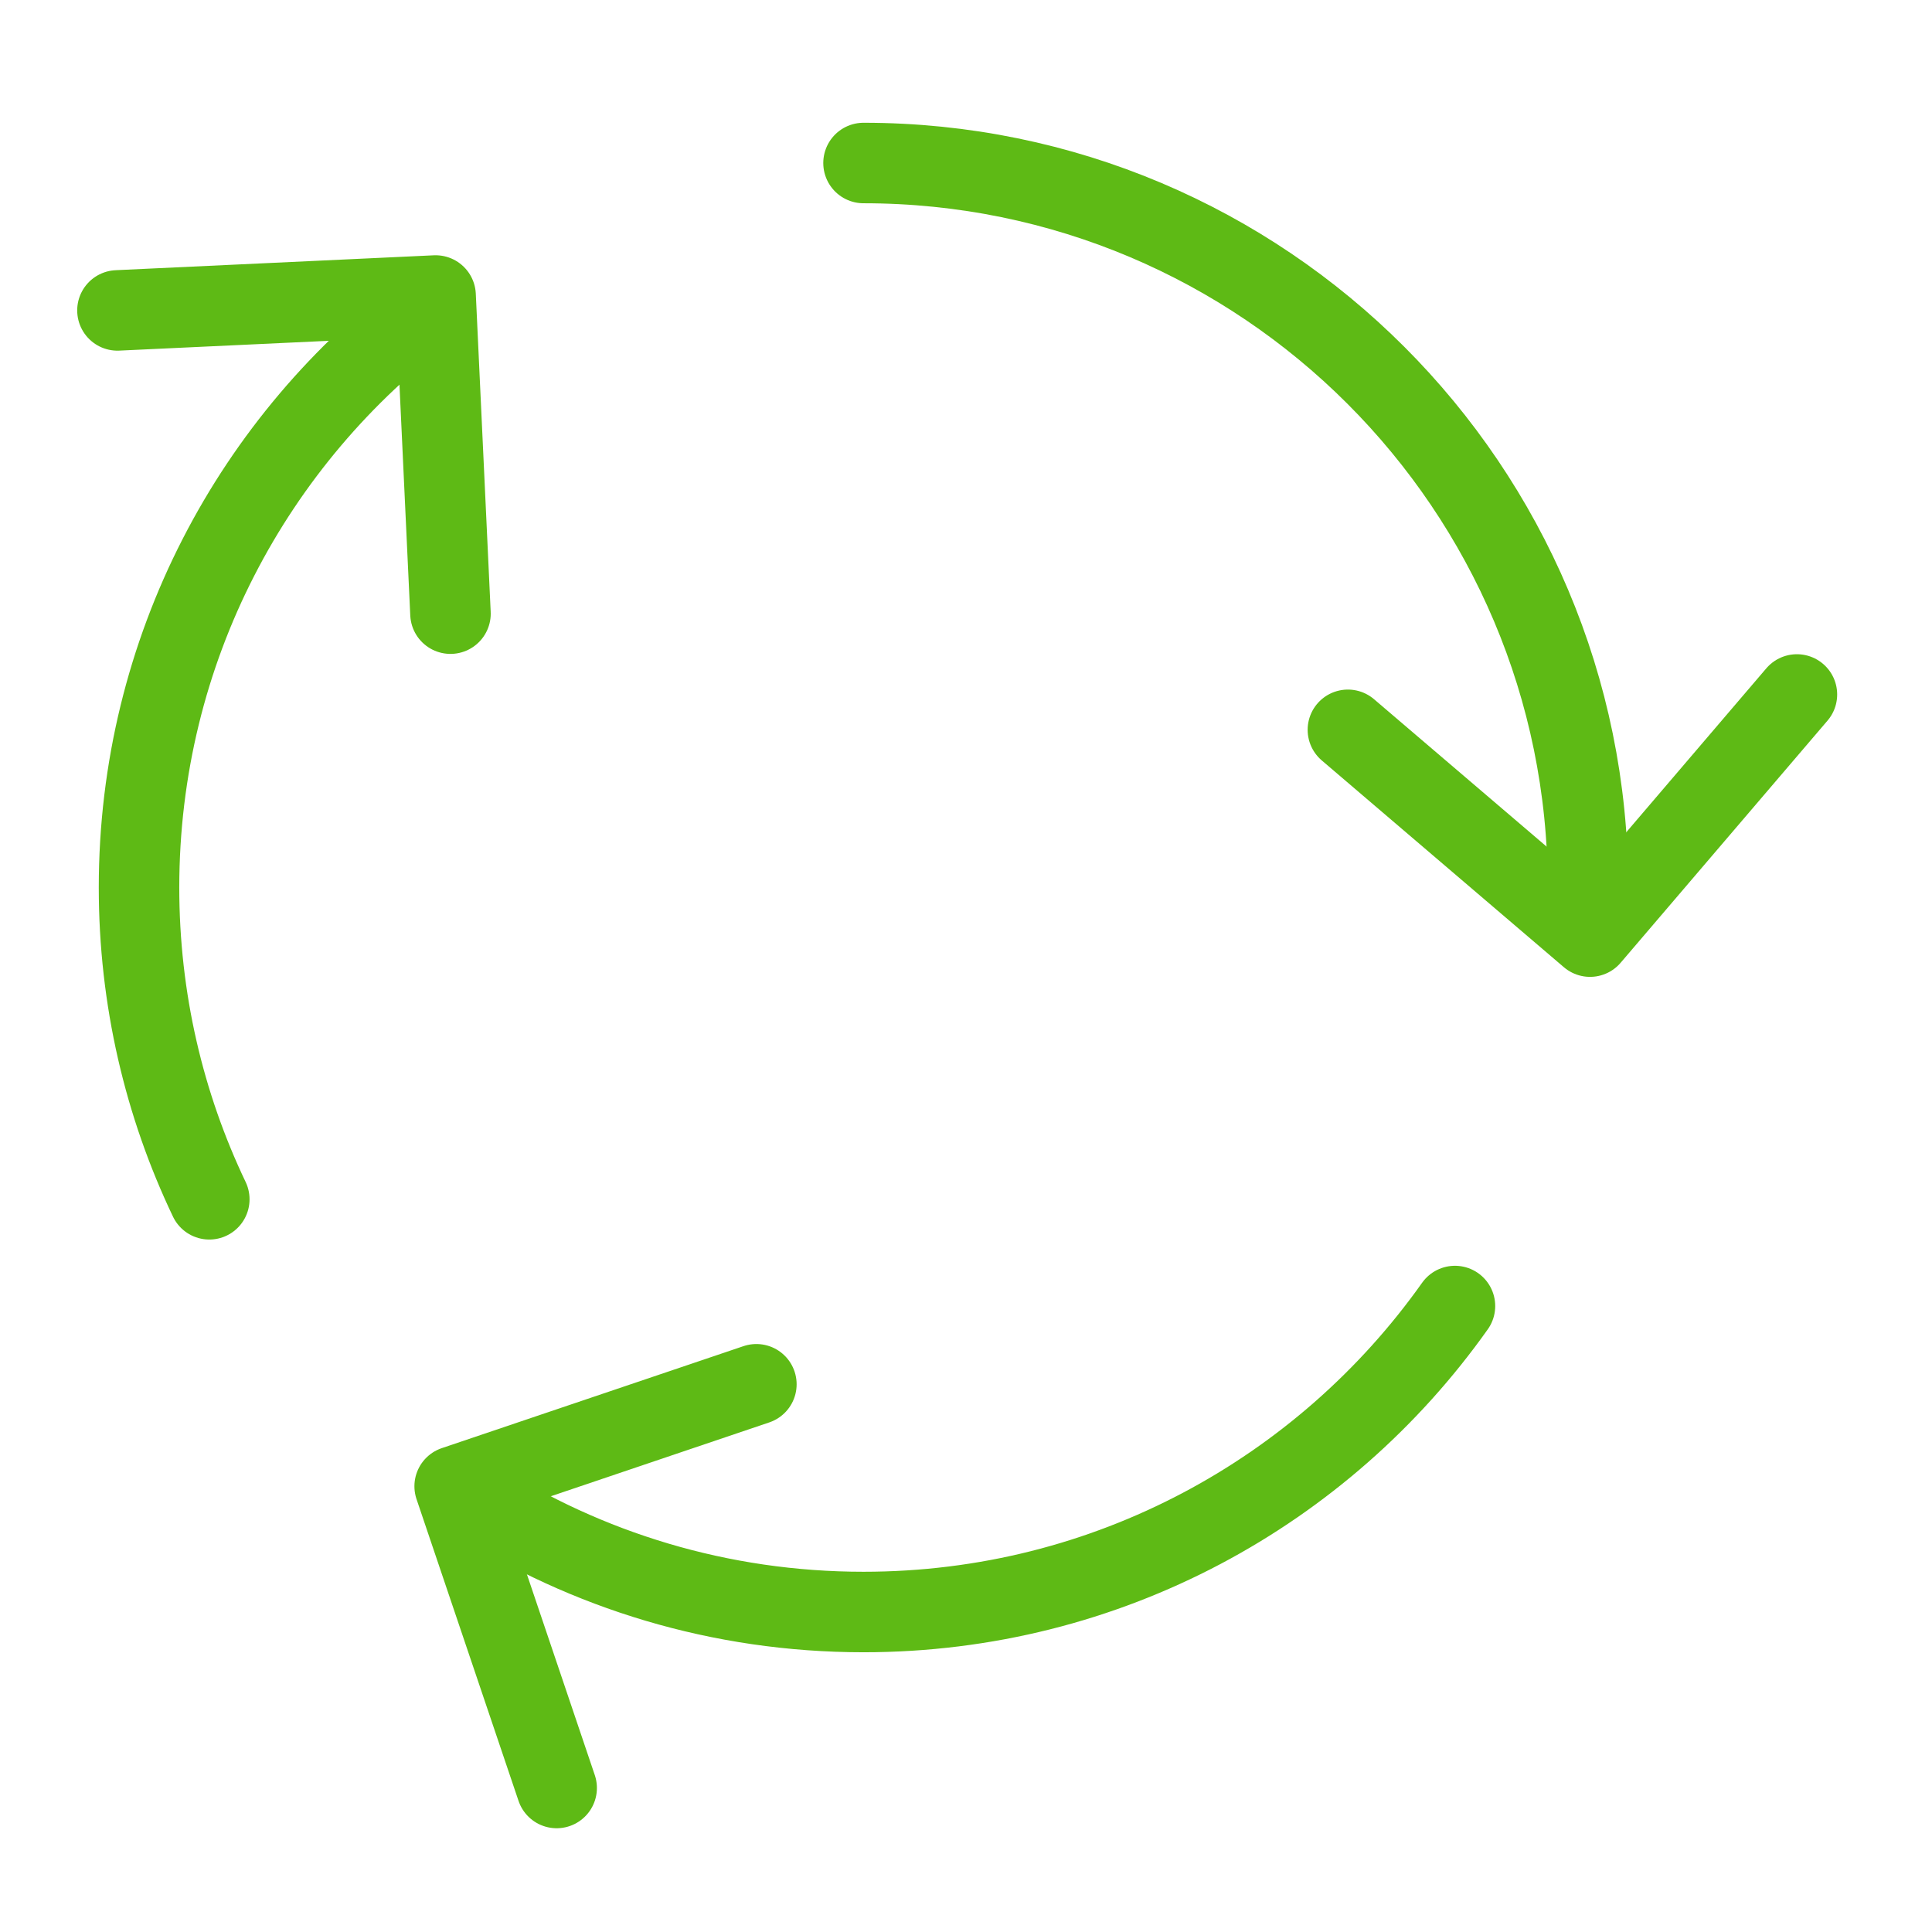 <svg width="24" height="24" viewBox="0 0 24 24" fill="none" xmlns="http://www.w3.org/2000/svg">
<path d="M19.727 11.025C19.727 6.055 15.697 2.025 10.727 2.025M5.885 18.613C7.283 19.507 8.944 20.025 10.727 20.025C13.761 20.025 16.444 18.524 18.074 16.224M2.6 14.898C2.04 13.725 1.727 12.412 1.727 11.025C1.727 8.073 3.148 5.453 5.344 3.812" stroke="#5EBA15" stroke-linecap="round" stroke-linejoin="round"/>
<path d="M16.744 9.066L19.752 11.635L22.322 8.627" stroke="#5EBA15" stroke-linecap="round" stroke-linejoin="round"/>
<path d="M9.396 17.196L5.648 18.463L6.915 22.211" stroke="#5EBA15" stroke-linecap="round" stroke-linejoin="round"/>
<path d="M5.596 7.623L5.411 3.671L1.459 3.856" stroke="#5EBA15" stroke-linecap="round" stroke-linejoin="round"/>
</svg>
